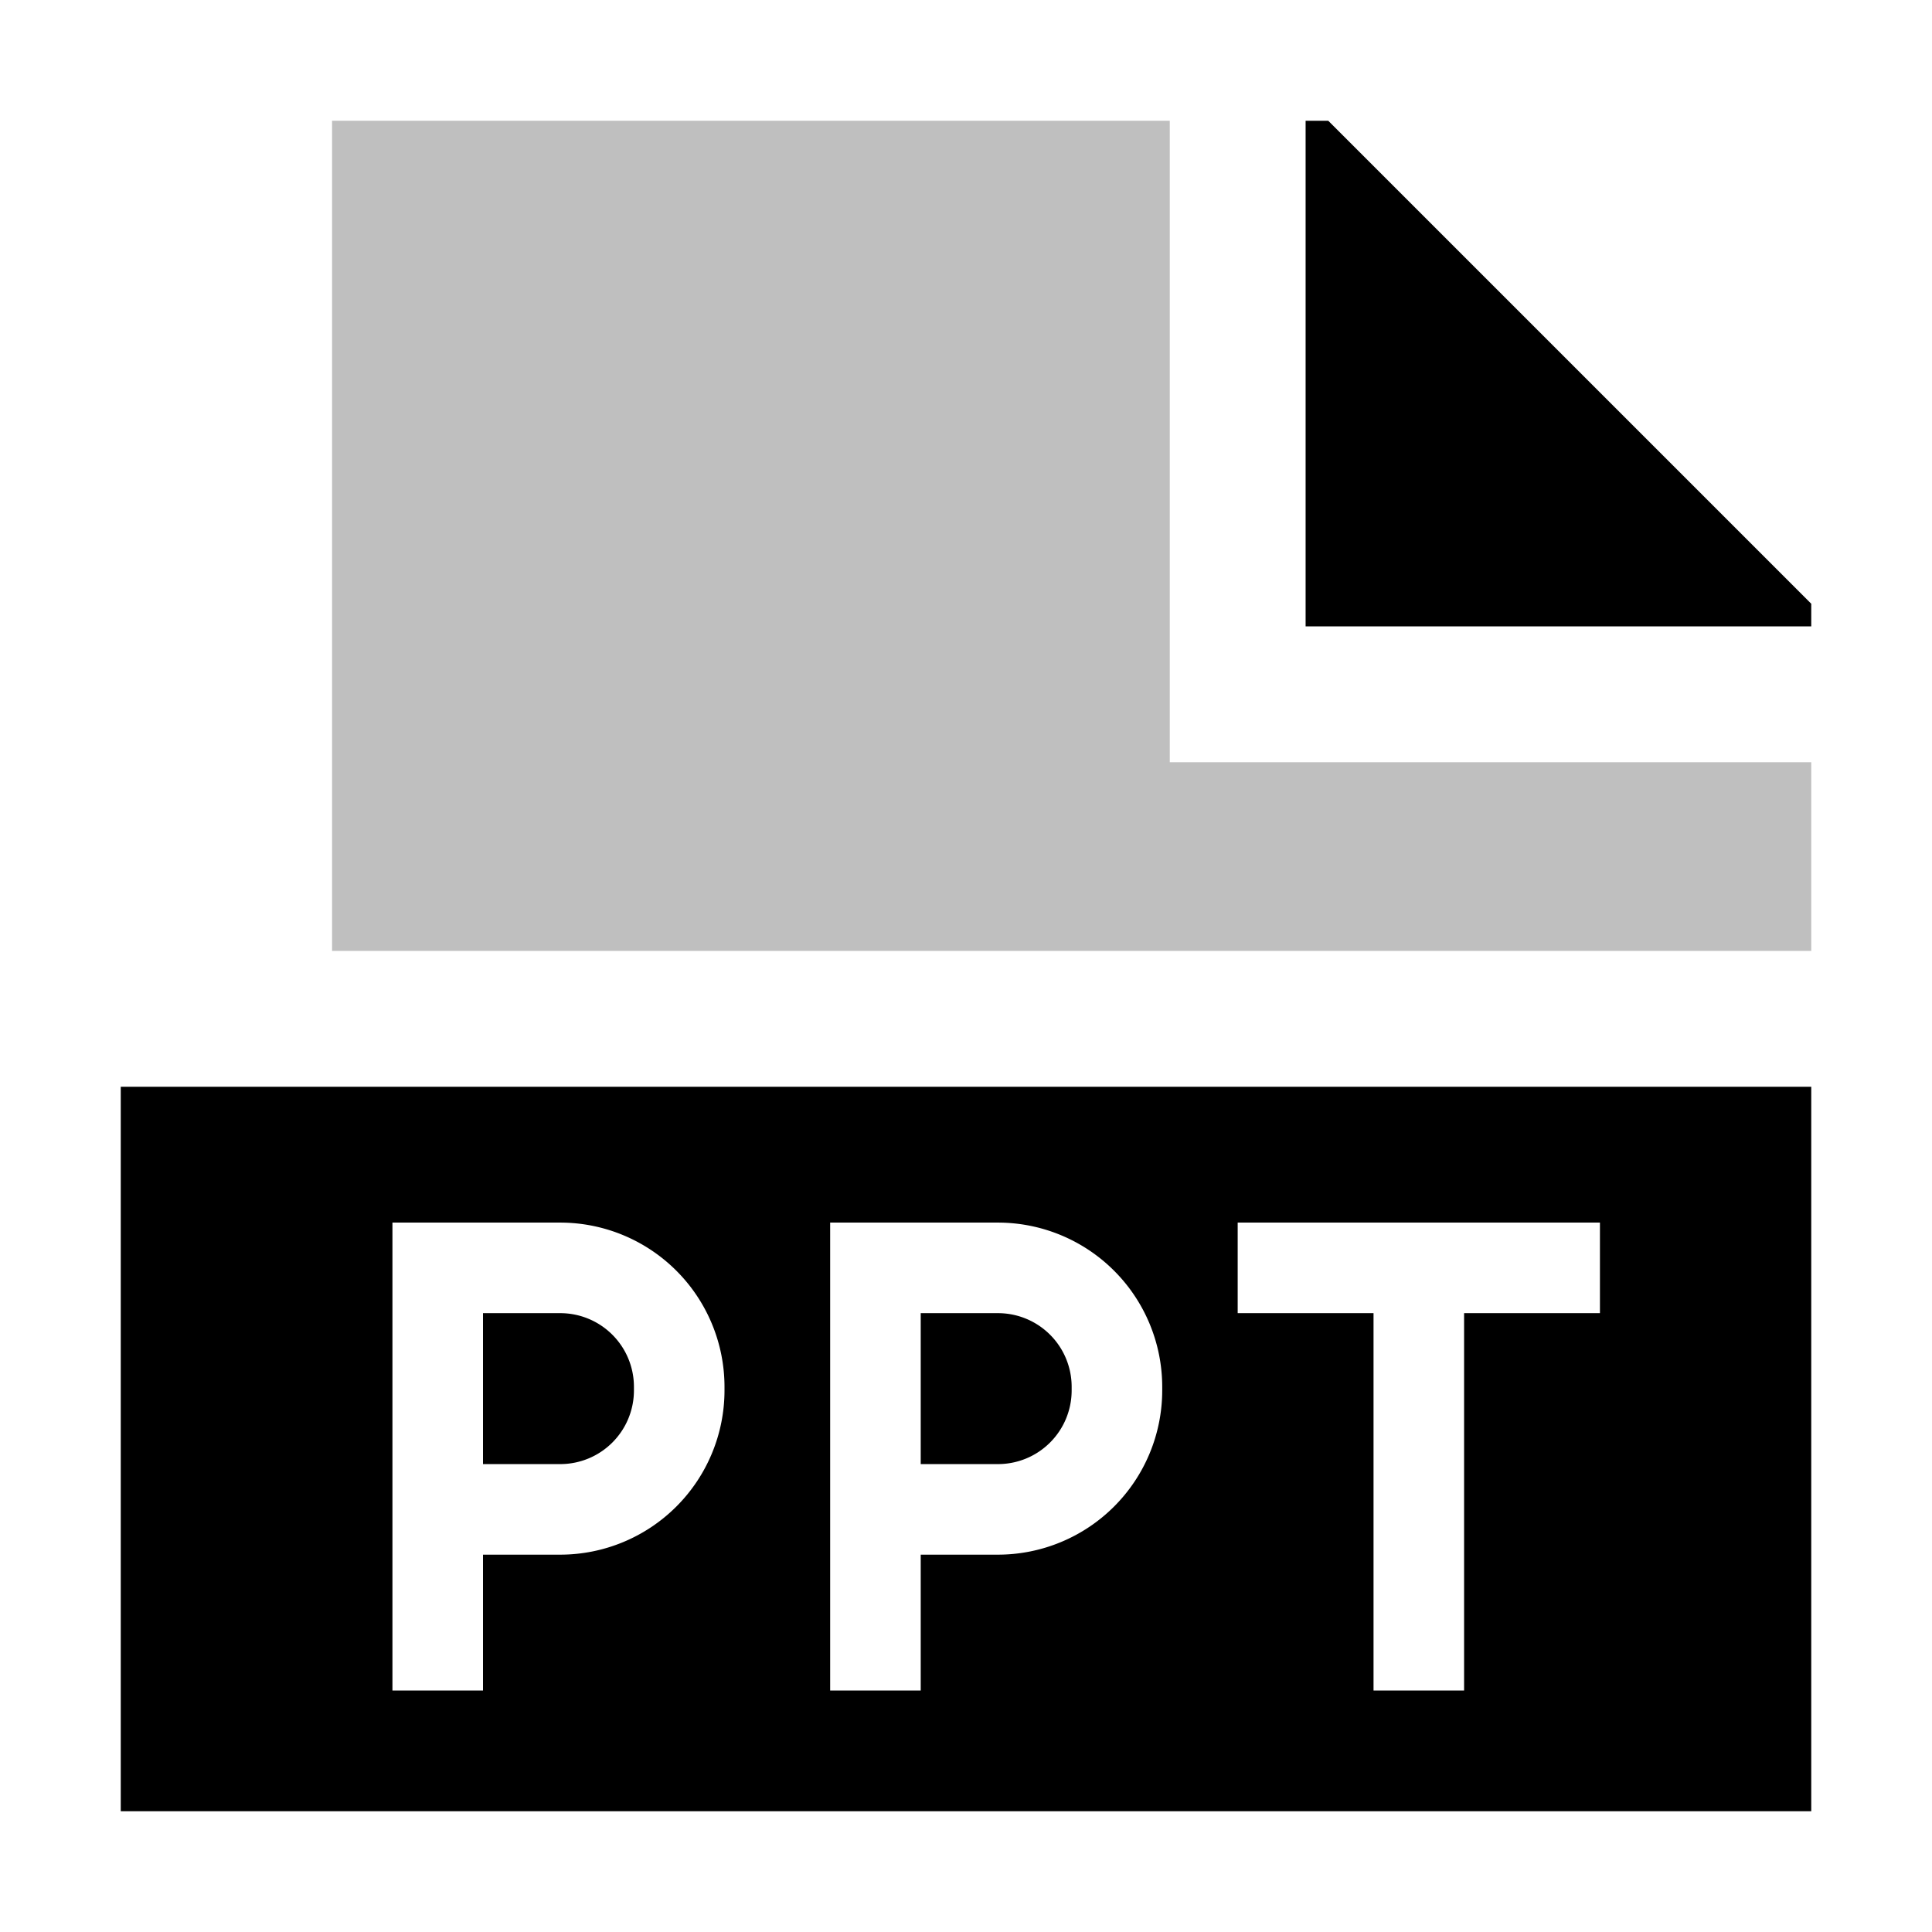 <svg xmlns="http://www.w3.org/2000/svg" viewBox="0 0 512 512">
  <polygon fill="currentColor" points="480 202 310 202 310 32 88 32 88 252 480 252 480 202" class="ci-secondary" opacity="0.25"/>
  <polygon fill="currentColor" points="352 32 346 32 346 166 480 166 480 160 352 32" class="ci-primary"/>
  <path fill="currentColor" d="M32,480H480V288H32ZM328,324h96v24H388V448H364V348H328ZM220,412V324h44.5A43.549,43.549,0,0,1,308,367.5v1A43.549,43.549,0,0,1,264.5,412H244v36H220Zm-116,0V324h44.5A43.549,43.549,0,0,1,192,367.5v1A43.549,43.549,0,0,1,148.5,412H128v36H104Z" class="ci-primary"/>
  <path fill="currentColor" d="M284,368.5v-1A19.523,19.523,0,0,0,264.5,348H244v40h20.5A19.523,19.523,0,0,0,284,368.5Z" class="ci-primary"/>
  <path fill="currentColor" d="M168,368.5v-1A19.523,19.523,0,0,0,148.5,348H128v40h20.5A19.523,19.523,0,0,0,168,368.5Z" class="ci-primary"/>
</svg>
